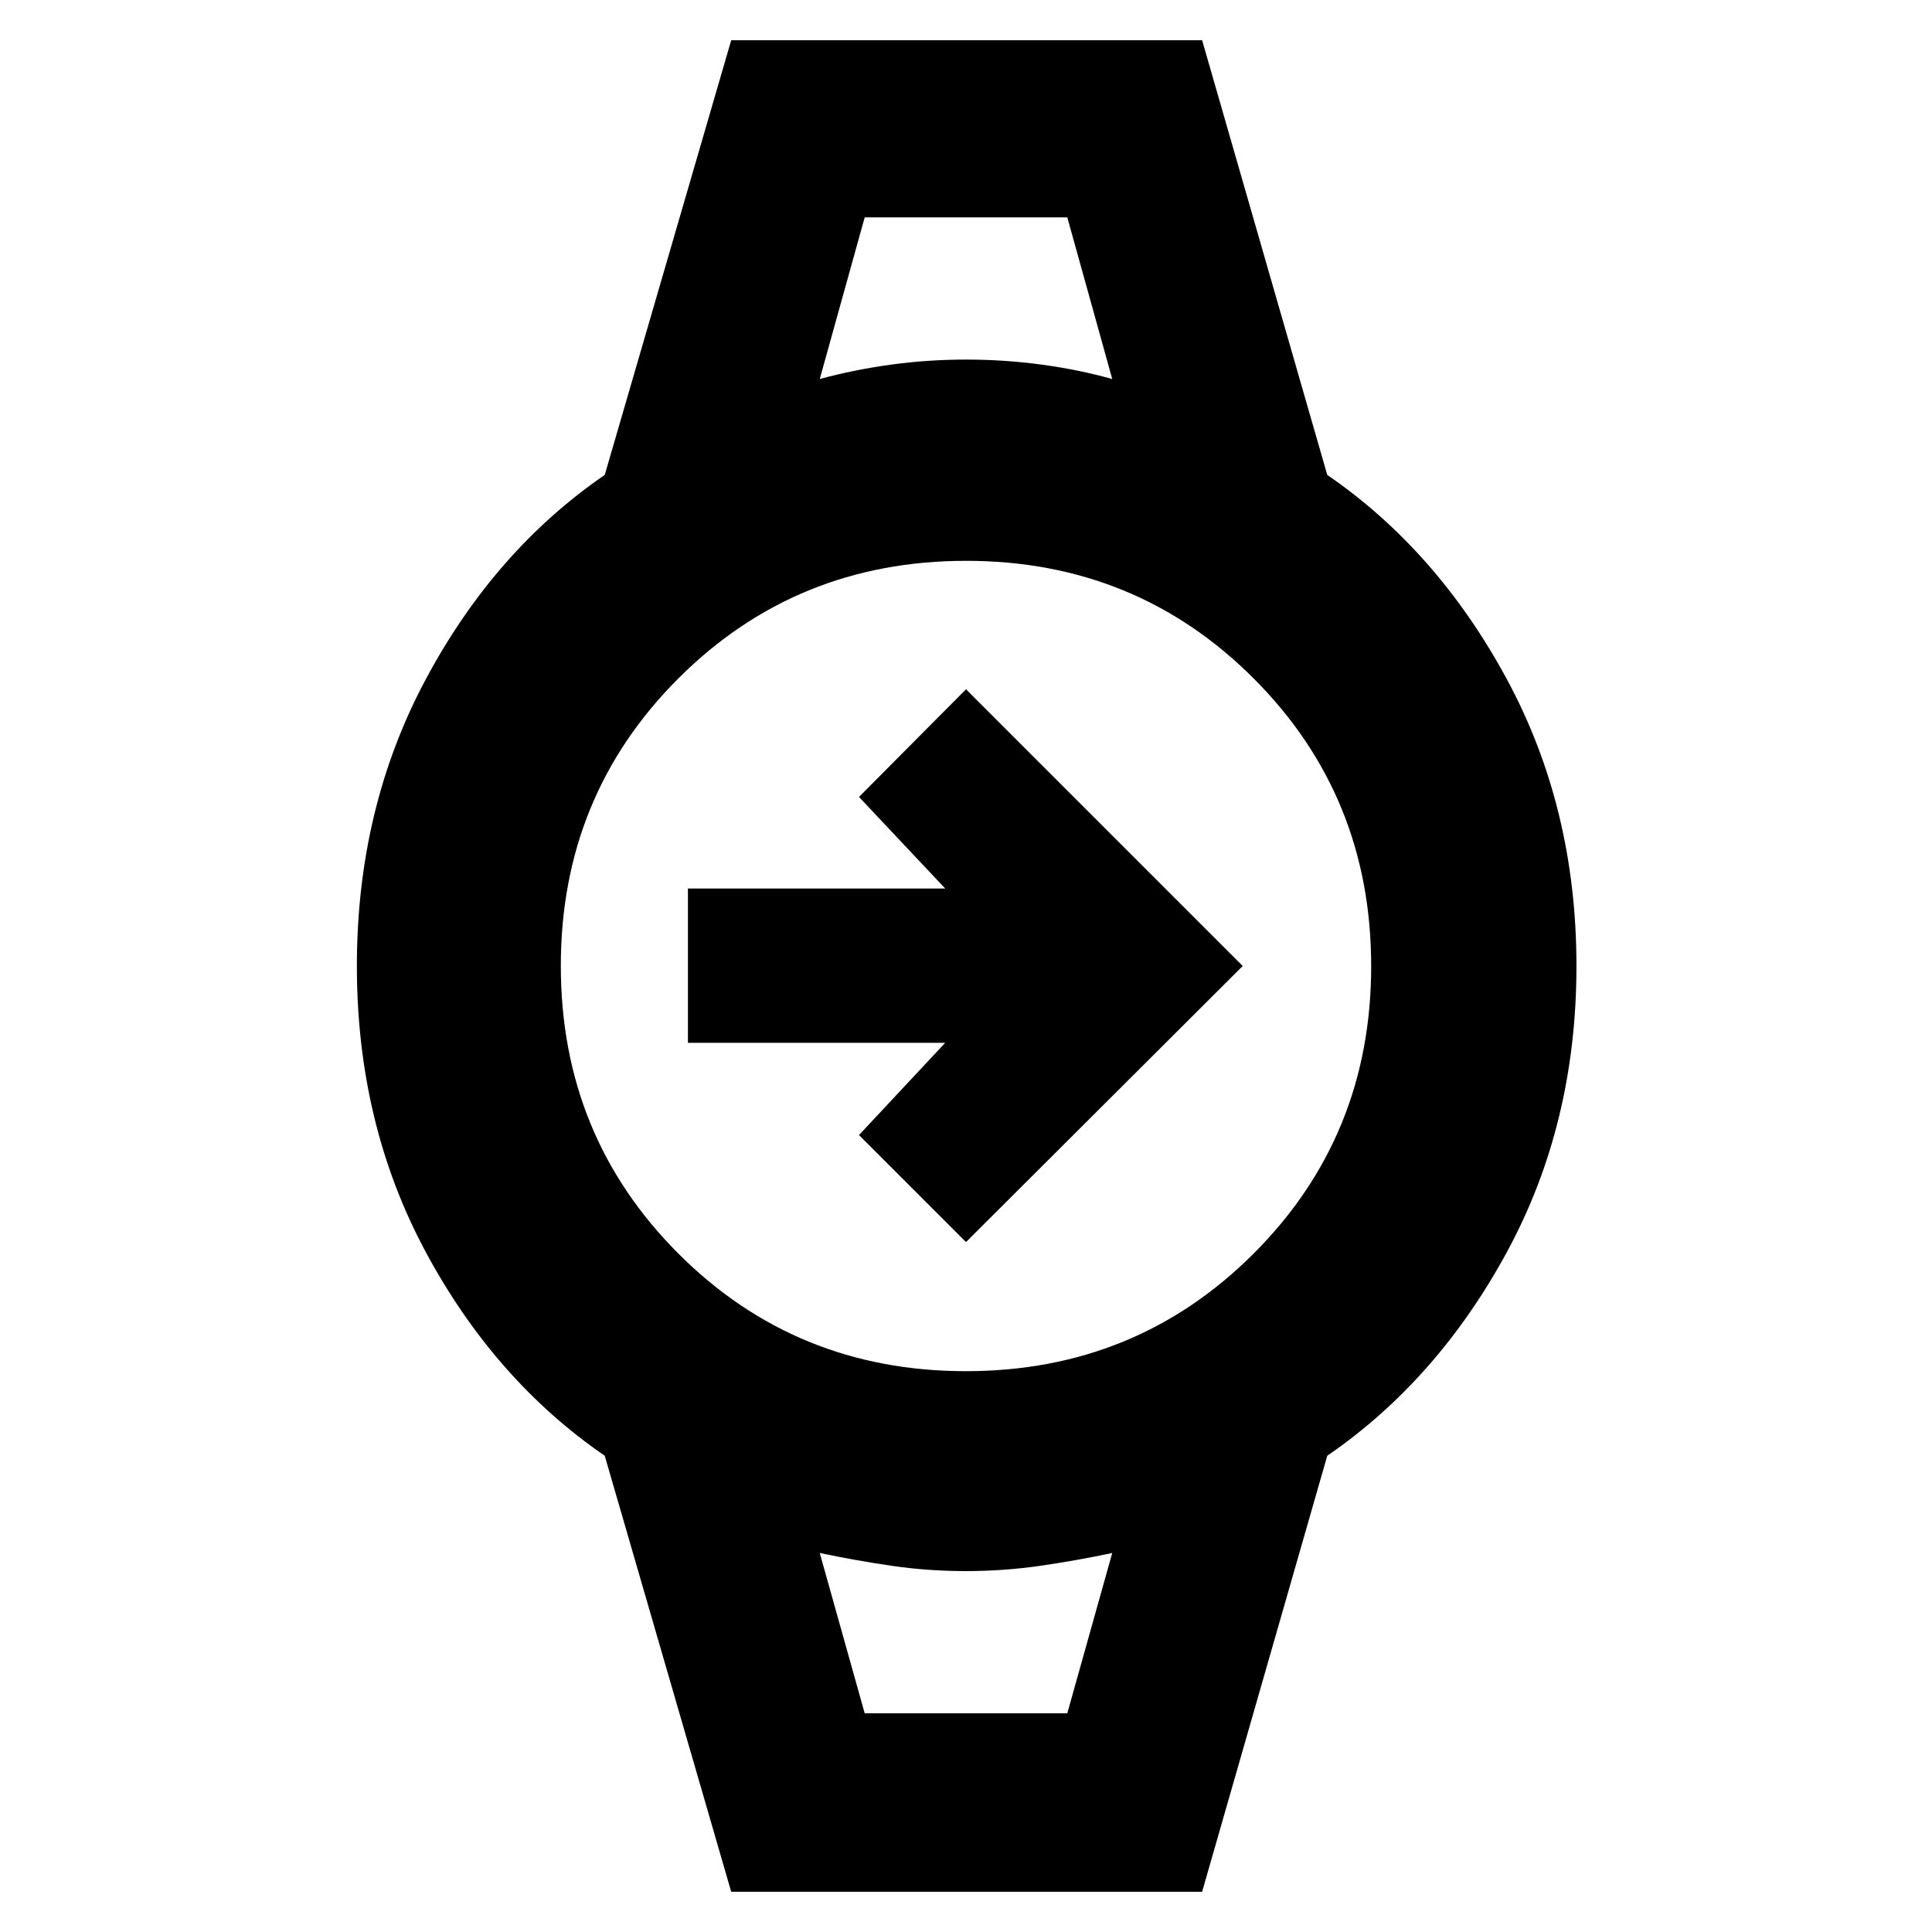 <svg xmlns="http://www.w3.org/2000/svg" height="40" viewBox="0 -960 960 960" width="40"><path d="M480-342.83 426.83-396l42.84-45.83H341.83v-76.67h127.84L426.83-564 480-617.5 617.5-480 480-342.83ZM429.67-852h100.66H429.67Zm0 743.33h100.66-100.66ZM363.33-20l-62.84-216.65q-54.66-37.52-88.91-101.18Q177.33-401.5 177.33-480q0-78.5 34.25-142.5t88.91-101.51L363.33-940h234l62.18 215.99q54.66 37.51 89.24 101.51T783.33-480q0 78.5-34.58 142.17-34.58 63.66-89.24 101.18L597.33-20h-234Zm116.61-258.67q84.48 0 142.94-58.39 58.45-58.4 58.45-142.88 0-84.48-58.39-142.94-58.4-58.45-142.88-58.45-84.48 0-142.94 58.39-58.45 58.4-58.45 142.88 0 84.48 58.39 142.94 58.4 58.45 142.88 58.45Zm-72.61-493q17.16-4.66 35.5-7.16t37.29-2.5q18.95 0 37.42 2.5 18.46 2.5 35.13 7.16L530.33-852H429.67l-22.34 80.33Zm22.34 663h100.66l22.34-79.66q-17.16 3.66-35.5 6.33t-37.29 2.67q-18.95 0-37.08-2.67t-35.47-6.33l22.34 79.66Z"/></svg>